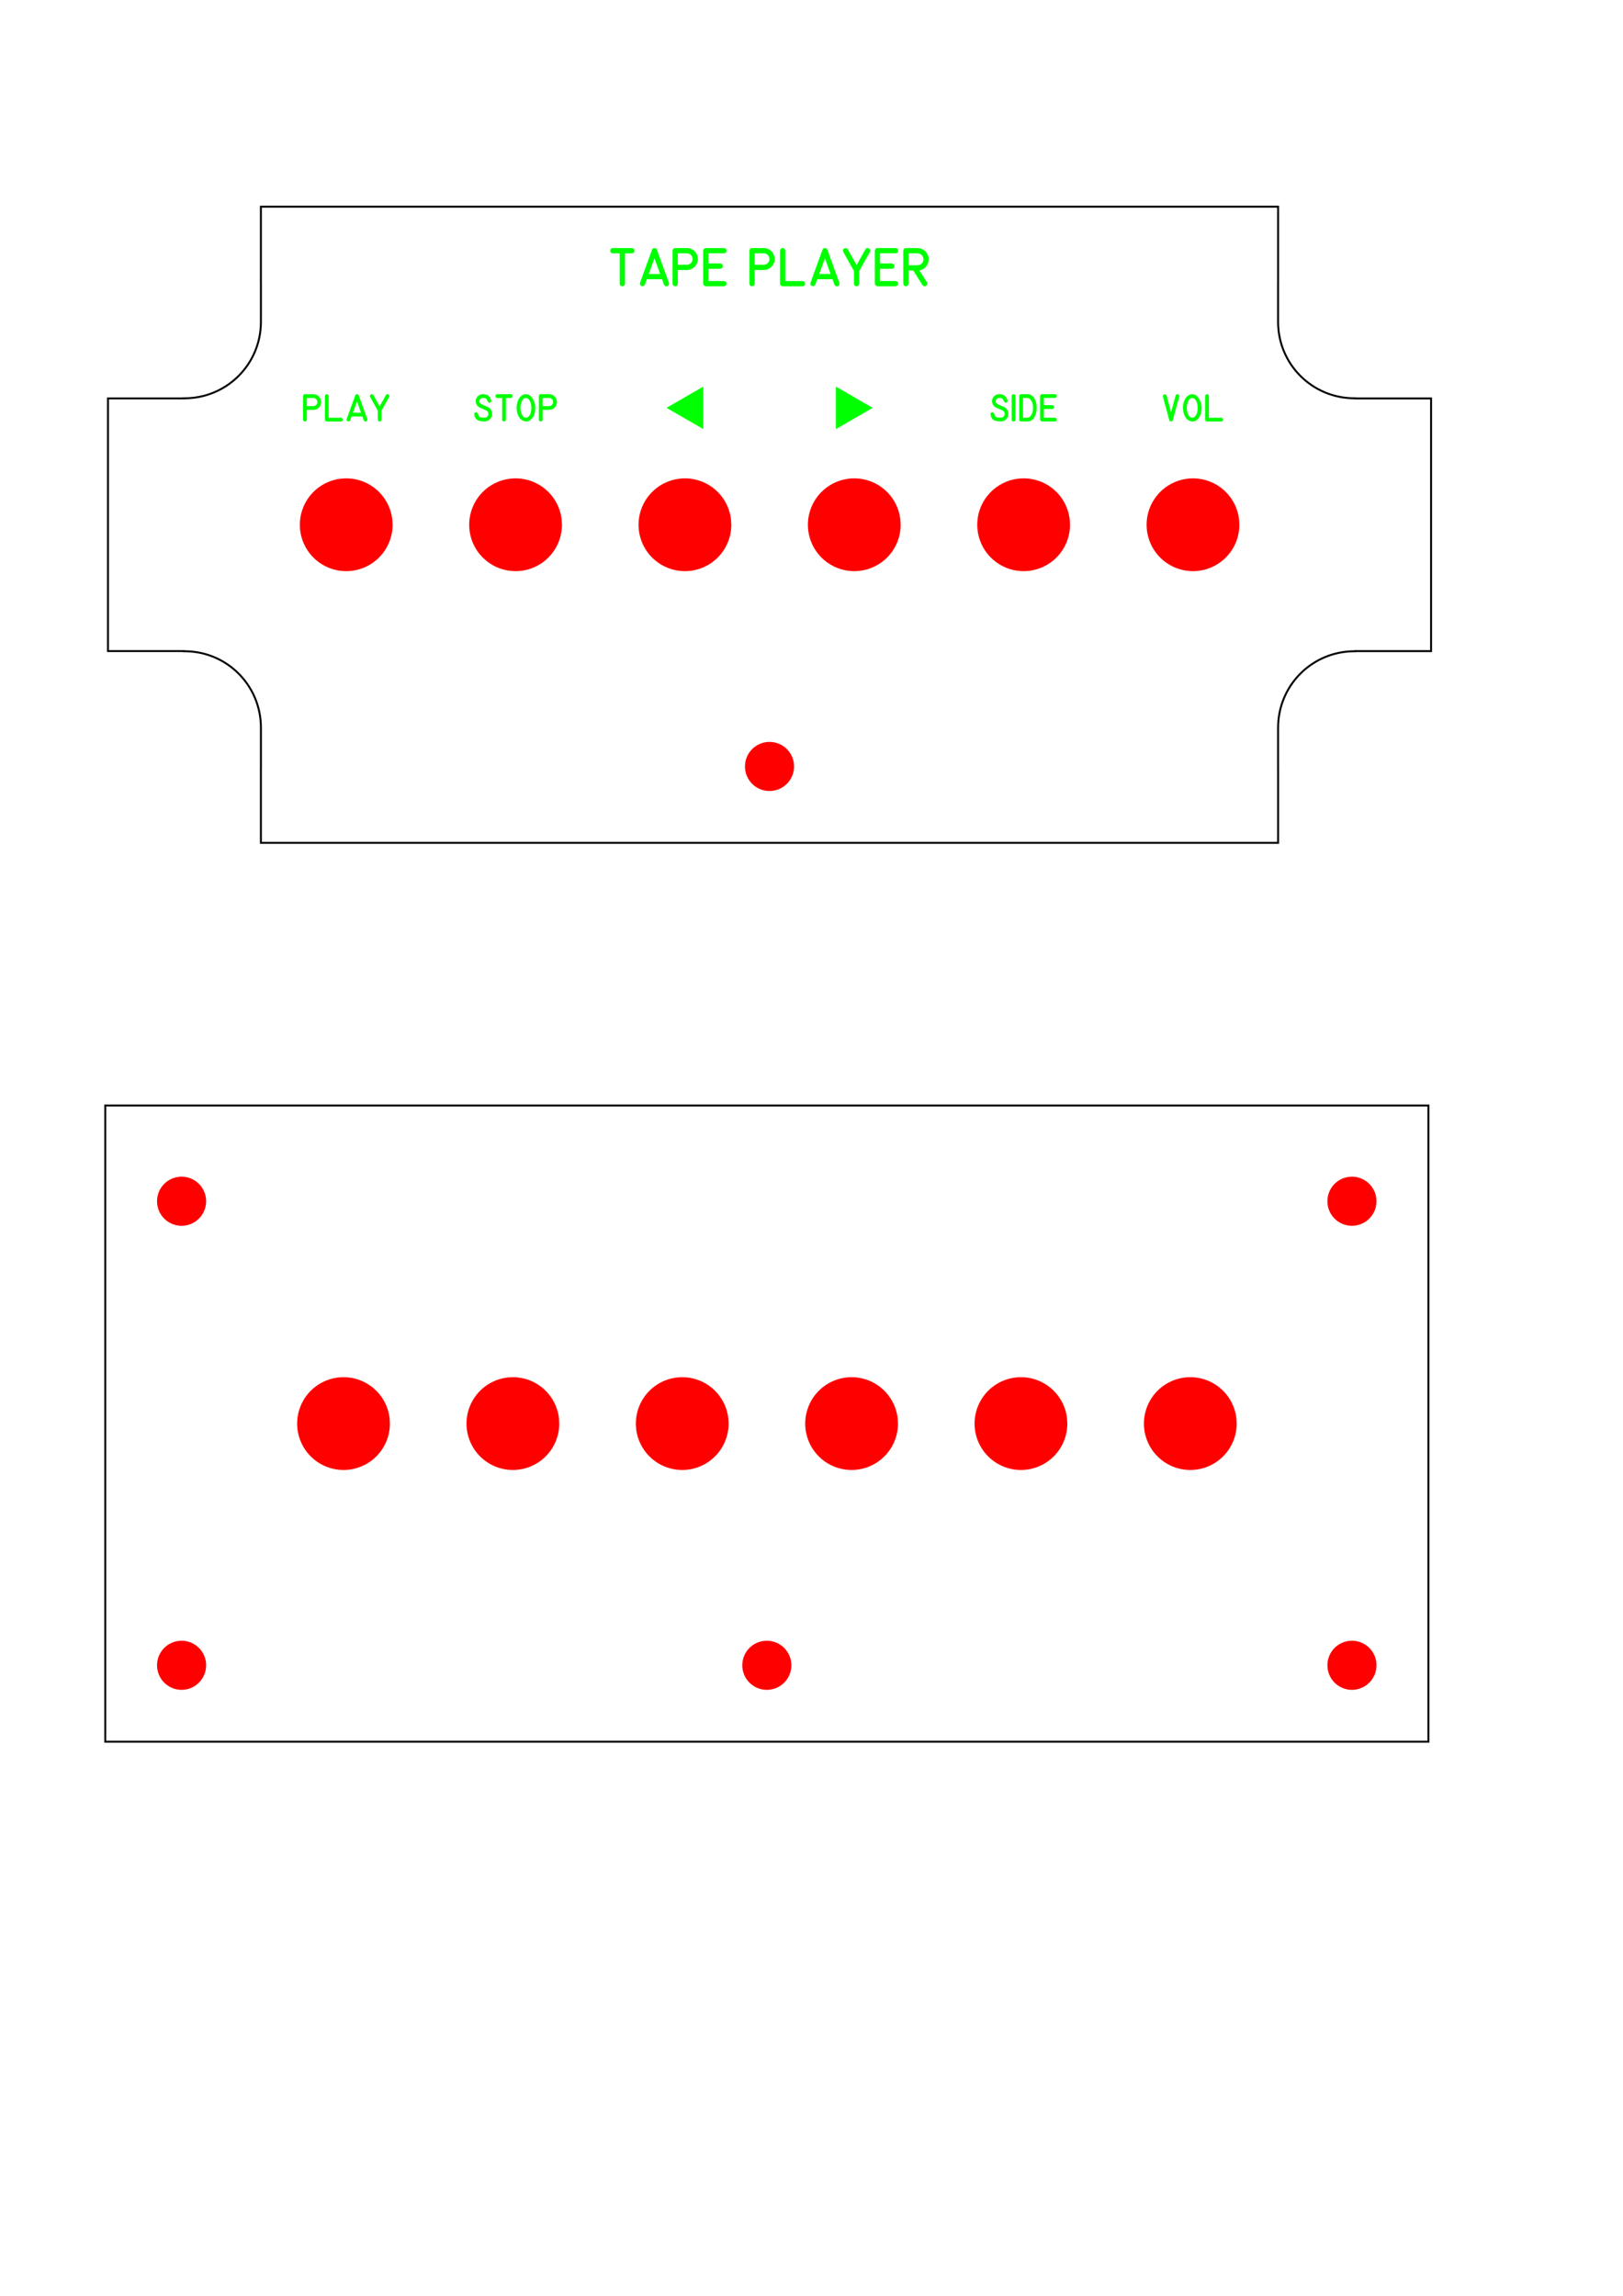<?xml version="1.0" encoding="UTF-8" standalone="no"?>
<svg
   width="210mm"
   height="297mm"
   viewBox="0 0 210 297"
   version="1.1"
   id="svg2092"
   inkscape:version="1.1 (c68e22c387, 2021-05-23)"
   sodipodi:docname="Tape Player Panels.svg"
   xmlns:inkscape="http://www.inkscape.org/namespaces/inkscape"
   xmlns:sodipodi="http://sodipodi.sourceforge.net/DTD/sodipodi-0.dtd"
   xmlns="http://www.w3.org/2000/svg"
   xmlns:svg="http://www.w3.org/2000/svg"
   xmlns:rdf="http://www.w3.org/1999/02/22-rdf-syntax-ns#"
   xmlns:cc="http://creativecommons.org/ns#"
   xmlns:dc="http://purl.org/dc/elements/1.1/">
  <defs
     id="defs2086" />
  <sodipodi:namedview
     id="base"
     pagecolor="#ffffff"
     bordercolor="#666666"
     borderopacity="1.0"
     inkscape:pageopacity="0.0"
     inkscape:pageshadow="2"
     inkscape:zoom="0.76"
     inkscape:cx="400.65789"
     inkscape:cy="517.76316"
     inkscape:document-units="mm"
     inkscape:current-layer="layer1"
     inkscape:document-rotation="0"
     showgrid="false"
     inkscape:window-width="1482"
     inkscape:window-height="1091"
     inkscape:window-x="971"
     inkscape:window-y="445"
     inkscape:window-maximized="0"
     inkscape:pagecheckerboard="0" />
  <g
     inkscape:label="Layer 1"
     inkscape:groupmode="layer"
     id="layer1">
    <g
       id="g1034"
       transform="translate(-10.5,-98.801)">
      <path
         id="rect876"
         style="fill:none;stroke:#000000;stroke-width:0.251;stroke-miterlimit:4;stroke-dasharray:none;stop-color:#000000"
         d="m 44.257,125.538 v 9.796 c 9.99e-4,0.036 0.003,0.071 0.003,0.106 v 4.998 c 0,5.478 -4.411,9.889 -9.889,9.889 -0.031,0 -0.061,-0.002 -0.091,-0.002 v 0.019 h -9.811 v 32.687 h 9.812 v 0.02 c 0.031,-2.9e-4 0.061,-0.002 0.091,-0.002 5.479,0 9.889,4.41 9.889,9.889 v 4.998 c 0,0.036 -0.002,0.071 -0.003,0.106 v 9.796 H 175.876 v -9.795 c -0.001,-0.036 -0.003,-0.071 -0.003,-0.106 v -4.998 c 0,-5.478 4.411,-9.889 9.889,-9.889 0.031,0 0.061,9.9e-4 0.091,0.002 v -0.02 h 9.812 v -32.687 h -9.812 v -0.02 c -0.031,2.9e-4 -0.061,0.002 -0.091,0.002 -5.479,0 -9.89,-4.41 -9.89,-9.889 v -4.998 c 0,-0.036 0.002,-0.071 0.003,-0.106 v -9.795 z" />
      <g
         id="g961"
         transform="translate(23.716,-48.112)"
         style="fill:#00ff00">
        <path
           d="m 66.969,183.606 v -3.921 h -0.885 q -0.338,-0.026 -0.338,-0.338 0.002,-0.314 0.338,-0.342 h 2.448 q 0.333,0.026 0.333,0.342 0.002,0.314 -0.333,0.338 h -0.883 v 3.921 q -0.055,0.342 -0.357,0.338 -0.299,-0.005 -0.323,-0.338 z"
           style="font-size:4.939px;line-height:1.25;font-family:'MS 33558';-inkscape-font-specification:'MS 33558, ';word-spacing:-2.646px;fill:#00ff00;stroke-width:0.265"
           id="path3002" />
        <path
           d="m 72.197,182.359 -0.733,-2.026 -0.738,2.026 z m -0.733,-2.026 0.733,2.026 z m -1.862,3.145 q 0.386,-1.064 0.772,-2.125 0.388,-1.064 0.777,-2.127 0.08,-0.219 0.316,-0.222 0.236,-0.002 0.318,0.222 l 1.546,4.264 q 0.072,0.34 -0.207,0.439 -0.28,0.099 -0.432,-0.203 l -0.248,-0.69 h -1.965 l -0.241,0.673 q -0.154,0.304 -0.439,0.2 -0.285,-0.106 -0.195,-0.432 z"
           style="font-size:4.939px;line-height:1.25;font-family:'MS 33558';-inkscape-font-specification:'MS 33558, ';word-spacing:-2.646px;fill:#00ff00;stroke-width:0.265"
           id="path3004" />
        <path
           d="m 75.66,179.005 h 0.046 q 0.309,0.022 0.569,0.14 0.499,0.234 0.707,0.769 0.207,0.535 -0.005,1.044 -0.171,0.403 -0.506,0.632 -0.335,0.227 -0.764,0.253 l -0.046,0.002 h -1.172 v 1.758 q -0.043,0.34 -0.342,0.34 -0.299,0 -0.34,-0.34 v -4.261 q 0.036,-0.299 0.318,-0.338 h 0.022 z m 0,0.68 h -1.172 v 1.478 H 75.66 q 0.275,0 0.485,-0.183 0.212,-0.183 0.248,-0.458 0.043,-0.333 -0.178,-0.584 -0.222,-0.253 -0.555,-0.253 z"
           style="font-size:4.939px;line-height:1.25;font-family:'MS 33558';-inkscape-font-specification:'MS 33558, ';word-spacing:-2.646px;fill:#00ff00;stroke-width:0.265"
           id="path3006" />
        <path
           d="m 80.445,179.678 h -1.999 v 1.319 h 1.524 q 0.342,0.051 0.34,0.345 0,0.292 -0.34,0.34 h -1.524 v 1.584 h 1.999 q 0.34,0.051 0.34,0.34 0,0.289 -0.34,0.338 h -2.334 q -0.301,-0.039 -0.342,-0.342 v -4.259 q 0.046,-0.318 0.342,-0.338 h 2.334 q 0.34,0.026 0.338,0.34 0,0.311 -0.338,0.333 z"
           style="font-size:4.939px;line-height:1.25;font-family:'MS 33558';-inkscape-font-specification:'MS 33558, ';word-spacing:-2.646px;fill:#00ff00;stroke-width:0.265"
           id="path3008" />
        <path
           d="m 85.603,179.005 h 0.046 q 0.309,0.022 0.569,0.14 0.499,0.234 0.707,0.769 0.207,0.535 -0.005,1.044 -0.171,0.403 -0.506,0.632 -0.335,0.227 -0.764,0.253 l -0.046,0.002 h -1.172 v 1.758 q -0.043,0.34 -0.342,0.34 -0.299,0 -0.34,-0.34 v -4.261 q 0.036,-0.299 0.318,-0.338 h 0.022 z m 0,0.68 h -1.172 v 1.478 h 1.172 q 0.275,0 0.485,-0.183 0.212,-0.183 0.248,-0.458 0.043,-0.333 -0.178,-0.584 -0.222,-0.253 -0.555,-0.253 z"
           style="font-size:4.939px;line-height:1.25;font-family:'MS 33558';-inkscape-font-specification:'MS 33558, ';word-spacing:-2.646px;fill:#00ff00;stroke-width:0.265"
           id="path3010" />
        <path
           d="m 88.053,183.946 q -0.297,-0.019 -0.342,-0.335 v -4.264 q 0.051,-0.347 0.352,-0.34 0.301,0.005 0.328,0.34 v 3.926 l 2.226,-0.002 q 0.342,0.039 0.338,0.347 -0.002,0.306 -0.34,0.328 z"
           style="font-size:4.939px;line-height:1.25;font-family:'MS 33558';-inkscape-font-specification:'MS 33558, ';word-spacing:-2.646px;fill:#00ff00;stroke-width:0.265"
           id="path3012" />
        <path
           d="m 94.253,182.359 -0.733,-2.026 -0.738,2.026 z m -0.733,-2.026 0.733,2.026 z m -1.862,3.145 q 0.386,-1.064 0.772,-2.125 0.388,-1.064 0.777,-2.127 0.08,-0.219 0.316,-0.222 0.236,-0.002 0.318,0.222 l 1.546,4.264 q 0.072,0.34 -0.207,0.439 -0.28,0.099 -0.432,-0.203 l -0.248,-0.69 h -1.965 l -0.241,0.673 q -0.154,0.304 -0.439,0.2 -0.285,-0.106 -0.195,-0.432 z"
           style="font-size:4.939px;line-height:1.25;font-family:'MS 33558';-inkscape-font-specification:'MS 33558, ';word-spacing:-2.646px;fill:#00ff00;stroke-width:0.265"
           id="path3014" />
        <path
           d="m 98.751,179.181 q 0.188,-0.282 0.453,-0.135 0.268,0.147 0.137,0.461 l -1.387,2.477 v 1.613 q -0.022,0.342 -0.338,0.342 -0.314,0 -0.335,-0.342 v -1.613 l -1.384,-2.477 q -0.128,-0.311 0.13,-0.456 0.258,-0.147 0.461,0.13 l 1.131,2.021 z"
           style="font-size:4.939px;line-height:1.25;font-family:'MS 33558';-inkscape-font-specification:'MS 33558, ';word-spacing:-2.646px;fill:#00ff00;stroke-width:0.265"
           id="path3016" />
        <path
           d="m 102.653,179.678 h -1.999 v 1.319 h 1.524 q 0.342,0.051 0.34,0.345 0,0.292 -0.34,0.34 h -1.524 v 1.584 h 1.999 q 0.34,0.051 0.34,0.34 0,0.289 -0.34,0.338 h -2.334 q -0.301,-0.039 -0.342,-0.342 v -4.259 q 0.046,-0.318 0.342,-0.338 h 2.334 q 0.34,0.026 0.338,0.34 0,0.311 -0.338,0.333 z"
           style="font-size:4.939px;line-height:1.25;font-family:'MS 33558';-inkscape-font-specification:'MS 33558, ';word-spacing:-2.646px;fill:#00ff00;stroke-width:0.265"
           id="path3018" />
        <path
           d="m 106.709,183.421 q 0.154,0.273 -0.087,0.458 -0.116,0.082 -0.268,0.056 -0.15,-0.026 -0.219,-0.15 l -1.189,-1.879 h -0.603 v 1.698 q 0,0.21 -0.191,0.304 -0.191,0.092 -0.357,-0.036 -0.133,-0.099 -0.133,-0.268 v -4.261 q 0,-0.14 0.097,-0.239 0.099,-0.099 0.241,-0.099 h 1.498 q 0.54,0 0.938,0.345 0.398,0.342 0.494,0.871 0.101,0.567 -0.241,1.061 -0.34,0.492 -0.904,0.598 l -0.046,0.007 z m -1.211,-2.192 q 0.246,0 0.453,-0.15 0.21,-0.15 0.282,-0.391 0.113,-0.371 -0.104,-0.67 -0.217,-0.301 -0.598,-0.333 h -1.189 v 1.543 z"
           style="font-size:4.939px;line-height:1.25;font-family:'MS 33558';-inkscape-font-specification:'MS 33558, ';word-spacing:-2.646px;fill:#00ff00;stroke-width:0.265"
           id="path3020" />
      </g>
      <g
         id="g932"
         transform="translate(23.729,-48.112)"
         style="fill:#00ff00">
        <path
           d="m 27.308,197.91 h 0.033 q 0.22,0.015 0.407,0.1 0.357,0.167 0.505,0.549 0.148,0.382 -0.003,0.746 -0.122,0.288 -0.362,0.451 -0.239,0.162 -0.546,0.181 l -0.033,0.002 h -0.837 v 1.256 q -0.031,0.243 -0.245,0.243 -0.214,0 -0.243,-0.243 v -3.044 q 0.026,-0.214 0.227,-0.241 h 0.015 z m 0,0.486 h -0.837 v 1.056 h 0.837 q 0.196,0 0.346,-0.131 0.152,-0.131 0.177,-0.327 0.031,-0.238 -0.127,-0.417 -0.158,-0.181 -0.396,-0.181 z"
           style="font-size:3.528px;line-height:1.25;font-family:'MS 33558';-inkscape-font-specification:'MS 33558, ';word-spacing:-2.646px;fill:#00ff00;stroke-width:0.265"
           id="path3027" />
        <path
           d="m 29.058,201.44 q -0.212,-0.014 -0.245,-0.239 v -3.045 q 0.036,-0.248 0.251,-0.243 0.215,0.003 0.234,0.243 v 2.804 l 1.59,-0.002 q 0.245,0.028 0.241,0.248 -0.002,0.219 -0.243,0.234 z"
           style="font-size:3.528px;line-height:1.25;font-family:'MS 33558';-inkscape-font-specification:'MS 33558, ';word-spacing:-2.646px;fill:#00ff00;stroke-width:0.265"
           id="path3029" />
        <path
           d="m 33.487,200.306 -0.524,-1.447 -0.527,1.447 z m -0.524,-1.447 0.524,1.447 z m -1.33,2.246 q 0.276,-0.76 0.551,-1.518 0.277,-0.76 0.555,-1.519 0.057,-0.157 0.226,-0.158 0.169,-0.002 0.227,0.158 l 1.104,3.045 q 0.052,0.243 -0.148,0.314 -0.2,0.071 -0.308,-0.145 l -0.177,-0.493 H 32.259 l -0.172,0.481 q -0.11,0.217 -0.314,0.143 -0.203,-0.076 -0.14,-0.308 z"
           style="font-size:3.528px;line-height:1.25;font-family:'MS 33558';-inkscape-font-specification:'MS 33558, ';word-spacing:-2.646px;fill:#00ff00;stroke-width:0.265"
           id="path3031" />
        <path
           d="m 36.7,198.036 q 0.134,-0.202 0.324,-0.097 0.191,0.105 0.098,0.329 l -0.99,1.769 v 1.152 q -0.015,0.245 -0.241,0.245 -0.224,0 -0.239,-0.245 v -1.152 l -0.989,-1.769 q -0.091,-0.222 0.093,-0.326 0.184,-0.105 0.329,0.093 l 0.808,1.444 z"
           style="font-size:3.528px;line-height:1.25;font-family:'MS 33558';-inkscape-font-specification:'MS 33558, ';word-spacing:-2.646px;fill:#00ff00;stroke-width:0.265"
           id="path3033" />
      </g>
      <g
         id="g938"
         transform="translate(23.094,-48.112)"
         style="fill:#00ff00">
        <path
           d="m 50.499,199.559 0.028,0.012 0.031,0.015 0.028,0.015 q 0.012,0.009 0.026,0.017 0.015,0.007 0.029,0.015 0.341,0.224 0.422,0.62 0.031,0.155 0.014,0.319 -0.028,0.234 -0.165,0.434 -0.136,0.198 -0.343,0.307 -0.222,0.117 -0.46,0.117 -0.4,0 -0.763,-0.102 -0.363,-0.103 -0.518,-0.549 -0.021,-0.057 -0.031,-0.117 -0.01,-0.06 -0.024,-0.121 -0.026,-0.124 0.06,-0.219 0.088,-0.095 0.217,-0.072 0.136,0.028 0.189,0.169 l 0.005,0.015 q 0.083,0.374 0.288,0.446 0.207,0.072 0.574,0.066 0.338,0 0.463,-0.317 0.055,-0.141 0.017,-0.293 -0.038,-0.153 -0.15,-0.255 -0.05,-0.043 -0.131,-0.081 l -0.798,-0.35 -0.026,-0.014 q -0.391,-0.207 -0.486,-0.587 -0.115,-0.441 0.16,-0.791 0.277,-0.351 0.727,-0.351 l 0.189,0.005 q 0.093,0.017 0.179,0.034 0.086,0.015 0.174,0.055 0.217,0.102 0.332,0.279 0.115,0.177 0.208,0.384 0.009,0.019 0.015,0.045 0.019,0.084 -0.017,0.153 -0.021,0.043 -0.043,0.066 -0.022,0.022 -0.036,0.031 -0.09,0.064 -0.196,0.038 -0.107,-0.024 -0.164,-0.138 -0.045,-0.1 -0.096,-0.203 -0.05,-0.105 -0.141,-0.174 -0.038,-0.028 -0.074,-0.04 -0.034,-0.014 -0.078,-0.029 l -0.112,-0.019 -0.158,-0.005 q -0.231,0.003 -0.353,0.2 -0.083,0.126 -0.062,0.281 0.024,0.191 0.179,0.296 0.007,0.005 0.015,0.012 0.009,0.005 0.019,0.01 l 0.019,0.009 0.021,0.009 z"
           style="font-size:3.528px;line-height:1.25;font-family:'MS 33558';-inkscape-font-specification:'MS 33558, ';word-spacing:-2.646px;fill:#00ff00;stroke-width:0.265"
           id="path3036" />
        <path
           d="m 52.382,201.195 v -2.801 h -0.632 q -0.241,-0.019 -0.241,-0.241 0.002,-0.224 0.241,-0.245 h 1.748 q 0.238,0.019 0.238,0.245 0.002,0.224 -0.238,0.241 H 52.868 v 2.801 q -0.04,0.245 -0.255,0.241 -0.214,-0.003 -0.231,-0.241 z"
           style="font-size:3.528px;line-height:1.25;font-family:'MS 33558';-inkscape-font-specification:'MS 33558, ';word-spacing:-2.646px;fill:#00ff00;stroke-width:0.265"
           id="path3038" />
        <path
           d="m 56.542,198.923 q 0.158,0.477 0.119,0.99 -0.038,0.513 -0.281,0.937 -0.153,0.264 -0.419,0.448 -0.265,0.184 -0.586,0.129 -0.522,-0.091 -0.799,-0.544 -0.277,-0.453 -0.319,-1.008 -0.04,-0.556 0.15,-1.083 0.191,-0.527 0.608,-0.767 0.203,-0.117 0.425,-0.117 0.424,0 0.692,0.32 0.269,0.319 0.408,0.694 z m -1.087,-0.525 q -0.317,0 -0.481,0.341 -0.162,0.341 -0.205,0.582 -0.033,0.176 -0.024,0.425 0.009,0.25 0.072,0.494 0.064,0.243 0.191,0.439 0.127,0.195 0.334,0.258 0.241,0.076 0.415,-0.095 0.176,-0.172 0.265,-0.365 0.091,-0.198 0.124,-0.52 0.034,-0.322 -0.015,-0.643 -0.048,-0.322 -0.191,-0.579 -0.143,-0.258 -0.407,-0.329 -0.034,-0.01 -0.079,-0.01 z"
           style="font-size:3.528px;line-height:1.25;font-family:'MS 33558';-inkscape-font-specification:'MS 33558, ';word-spacing:-2.646px;fill:#00ff00;stroke-width:0.265"
           id="path3040" />
        <path
           d="m 58.449,197.908 h 0.033 q 0.22,0.015 0.407,0.1 0.357,0.167 0.505,0.549 0.148,0.382 -0.003,0.746 -0.122,0.288 -0.362,0.451 -0.239,0.162 -0.546,0.181 l -0.033,0.002 h -0.837 v 1.256 q -0.031,0.243 -0.245,0.243 -0.214,0 -0.243,-0.243 v -3.044 q 0.026,-0.214 0.227,-0.241 h 0.015 z m 0,0.486 H 57.612 V 199.45 h 0.837 q 0.196,0 0.346,-0.131 0.152,-0.131 0.177,-0.327 0.031,-0.238 -0.127,-0.417 -0.158,-0.181 -0.396,-0.181 z"
           style="font-size:3.528px;line-height:1.25;font-family:'MS 33558';-inkscape-font-specification:'MS 33558, ';word-spacing:-2.646px;fill:#00ff00;stroke-width:0.265"
           id="path3042" />
      </g>
      <path
         id="path2776"
         style="fill:#ff0000;stroke-width:0.851"
         d="m 61.297,166.687 a 6,6 0 0 1 -5.829,5.998 6,6 0 0 1 -6.161,-5.656 6,6 0 0 1 5.478,-6.32 6,6 0 0 1 6.473,5.296" />
      <path
         id="path2776-2"
         style="fill:#ff0000;stroke-width:0.851"
         d="m 83.21,166.687 a 6,6 0 0 1 -5.829,5.998 6,6 0 0 1 -6.161,-5.656 6,6 0 0 1 5.478,-6.32 6,6 0 0 1 6.473,5.296" />
      <path
         id="path2776-6"
         style="fill:#ff0000;stroke-width:0.851"
         d="m 105.123,166.687 a 6,6 0 0 1 -5.829,5.998 6,6 0 0 1 -6.161,-5.656 6,6 0 0 1 5.478,-6.32 6,6 0 0 1 6.473,5.296" />
      <path
         id="path2776-9"
         style="fill:#ff0000;stroke-width:0.851"
         d="m 127.036,166.687 a 6,6 0 0 1 -5.829,5.998 6,6 0 0 1 -6.161,-5.656 6,6 0 0 1 5.478,-6.32 6,6 0 0 1 6.473,5.296" />
      <path
         id="path2776-4"
         style="fill:#ff0000;stroke-width:0.851"
         d="m 170.861,166.687 a 6,6 0 0 1 -5.829,5.998 6,6 0 0 1 -6.161,-5.656 6,6 0 0 1 5.478,-6.32 6,6 0 0 1 6.473,5.296" />
      <path
         id="path2776-5"
         style="fill:#ff0000;stroke-width:0.851"
         d="m 148.949,166.687 a 6,6 0 0 1 -5.829,5.998 6,6 0 0 1 -6.161,-5.656 6,6 0 0 1 5.478,-6.32 6,6 0 0 1 6.473,5.296" />
      <g
         id="g944"
         transform="translate(24.364,-48.112)"
         style="fill:#00ff00">
        <path
           d="m 116.03,199.559 0.028,0.012 0.031,0.015 0.028,0.015 q 0.012,0.009 0.026,0.017 0.015,0.007 0.029,0.015 0.341,0.224 0.422,0.62 0.031,0.155 0.014,0.319 -0.028,0.234 -0.165,0.434 -0.136,0.198 -0.343,0.307 -0.222,0.117 -0.46,0.117 -0.4,0 -0.763,-0.102 -0.363,-0.103 -0.518,-0.549 -0.021,-0.057 -0.031,-0.117 -0.01,-0.06 -0.024,-0.121 -0.026,-0.124 0.06,-0.219 0.088,-0.095 0.217,-0.072 0.136,0.028 0.189,0.169 l 0.005,0.015 q 0.083,0.374 0.288,0.446 0.207,0.072 0.574,0.066 0.338,0 0.463,-0.317 0.055,-0.141 0.017,-0.293 -0.038,-0.153 -0.15,-0.255 -0.05,-0.043 -0.131,-0.081 l -0.798,-0.35 -0.026,-0.014 q -0.391,-0.207 -0.486,-0.587 -0.115,-0.441 0.16,-0.791 0.277,-0.351 0.727,-0.351 l 0.189,0.005 q 0.093,0.017 0.179,0.034 0.086,0.015 0.174,0.055 0.217,0.102 0.332,0.279 0.115,0.177 0.208,0.384 0.009,0.019 0.015,0.045 0.019,0.084 -0.017,0.153 -0.021,0.043 -0.043,0.066 -0.022,0.022 -0.036,0.031 -0.09,0.064 -0.196,0.038 -0.107,-0.024 -0.164,-0.138 -0.045,-0.1 -0.097,-0.203 -0.05,-0.105 -0.141,-0.174 -0.038,-0.028 -0.074,-0.04 -0.034,-0.014 -0.077,-0.029 l -0.112,-0.019 -0.158,-0.005 q -0.231,0.003 -0.353,0.2 -0.083,0.126 -0.062,0.281 0.024,0.191 0.179,0.296 0.007,0.005 0.015,0.012 0.009,0.005 0.019,0.01 l 0.019,0.009 0.021,0.009 z"
           style="font-size:3.528px;line-height:1.25;font-family:'MS 33558';-inkscape-font-specification:'MS 33558, ';word-spacing:-2.646px;fill:#00ff00;stroke-width:0.265"
           id="path3047" />
        <path
           d="m 117.529,201.199 q -0.038,0.243 -0.246,0.241 -0.207,0 -0.243,-0.241 v -3.045 q 0.036,-0.243 0.243,-0.243 0.208,-0.002 0.246,0.243 z"
           style="font-size:3.528px;line-height:1.25;font-family:'MS 33558';-inkscape-font-specification:'MS 33558, ';word-spacing:-2.646px;fill:#00ff00;stroke-width:0.265"
           id="path3049" />
        <path
           d="m 118.259,197.909 h 0.811 q 0.605,0 0.906,0.551 0.301,0.551 0.301,1.213 0,0.661 -0.303,1.213 -0.301,0.551 -0.904,0.551 h -0.811 0.003 -0.003 q -0.057,-0.009 -0.062,-0.01 -0.179,-0.043 -0.177,-0.234 h -0.002 l 0.002,-3.042 q -0.002,-0.005 -0.002,-0.014 0.005,-0.095 0.074,-0.16 0.071,-0.067 0.169,-0.067 z m 0.811,3.042 q 0.003,0 0.007,0 0.003,0 0.009,0 0.003,0 0.005,0 0.003,-0.002 0.009,-0.002 0.003,0 0.007,0 0.005,-0.002 0.01,-0.002 0.003,0 0.007,0 0.003,-0.002 0.009,-0.002 0.003,0 0.007,0 0.003,-0.002 0.009,-0.002 0.007,-0.003 0.014,-0.003 0.003,0 0.007,-0.002 0.003,-0.003 0.009,-0.005 0.003,0 0.007,0 0.005,-0.002 0.01,-0.003 0.003,0 0.007,-0.002 0.003,-0.002 0.009,-0.003 0.01,-0.003 0.015,-0.007 0.031,-0.01 0.017,-0.007 0.003,0 0.007,-0.002 0.003,-0.003 0.009,-0.005 0.015,-0.01 0.014,-0.009 0.017,-0.009 0.017,-0.009 0.003,-0.002 0.007,-0.003 0.003,-0.003 0.009,-0.007 0.015,-0.01 0.015,-0.01 0.003,-0.002 0.007,-0.003 0.005,-0.003 0.01,-0.007 0.003,-0.002 0.007,-0.005 0.003,-0.003 0.009,-0.007 0.003,-0.002 0.007,-0.003 0.003,-0.003 0.009,-0.007 0.003,-0.003 0.017,-0.014 0.014,-0.014 0.014,-0.014 0.003,-0.003 0.007,-0.007 0.003,-0.003 0.009,-0.009 0.003,-0.003 0.007,-0.007 0.003,-0.003 0.009,-0.009 0.005,-0.003 0.015,-0.014 0.003,-0.003 0.007,-0.007 0.003,-0.003 0.009,-0.009 0.003,-0.003 0.007,-0.007 0.003,-0.005 0.009,-0.01 0.021,-0.028 0.014,-0.017 0.012,-0.012 0.015,-0.019 0.015,-0.021 0.014,-0.019 0.003,-0.005 0.007,-0.009 0.003,-0.005 0.009,-0.01 0.003,-0.005 0.005,-0.01 0.003,-0.005 0.009,-0.01 0.002,-0.005 0.005,-0.01 0.005,-0.007 0.009,-0.012 0.01,-0.014 0.014,-0.021 0.003,-0.005 0.005,-0.01 0.003,-0.007 0.009,-0.012 0.003,-0.005 0.005,-0.01 0.003,-0.007 0.009,-0.012 0.003,-0.009 0.01,-0.022 0.003,-0.005 0.005,-0.012 0.003,-0.007 0.009,-0.014 0.003,-0.005 0.005,-0.01 0.003,-0.007 0.009,-0.014 0.002,-0.005 0.003,-0.012 0.003,-0.007 0.007,-0.014 0.005,-0.009 0.012,-0.026 0.017,-0.043 0.012,-0.028 0.002,-0.005 0.003,-0.012 0.003,-0.009 0.007,-0.015 0.002,-0.007 0.003,-0.014 0.003,-0.007 0.007,-0.015 0.005,-0.015 0.009,-0.028 0.002,-0.007 0.003,-0.014 0.003,-0.007 0.007,-0.015 -0.007,0.017 0.009,-0.029 0.003,-0.009 0.01,-0.029 0,-0.007 0.002,-0.014 0.003,-0.009 0.005,-0.017 0.002,-0.007 0.003,-0.014 0.002,-0.009 0.005,-0.017 0,-0.005 0.002,-0.012 0.003,-0.009 0.005,-0.017 0.002,-0.012 0.005,-0.033 0,-0.007 0.002,-0.014 0.003,-0.009 0.005,-0.017 0,-0.007 0.002,-0.014 0.002,-0.009 0.003,-0.017 0.002,-0.012 0.005,-0.033 0,-0.007 0.002,-0.015 0.003,-0.009 0.005,-0.017 0,-0.012 0.003,-0.033 0,-0.007 0,-0.014 0.002,-0.009 0.003,-0.019 0.003,-0.021 0.003,-0.033 0.002,-0.012 0.002,-0.033 0.002,-0.012 0.002,-0.034 0.002,-0.012 0.002,-0.033 0,-0.009 0,-0.015 0.002,-0.009 0.003,-0.019 0,-0.007 0,-0.014 0.002,-0.009 0.002,-0.019 0,-0.007 0,-0.015 0,-0.009 0,-0.017 0,-0.009 0,-0.015 0,-0.009 0,-0.017 0,-0.009 -0.002,-0.015 0,-0.009 0,-0.019 0,-0.007 0,-0.015 0,-0.009 0,-0.017 0,-0.01 -0.003,-0.035 0,-0.021 -0.002,-0.031 0,-0.012 -0.003,-0.036 0,-0.021 -0.002,-0.031 0,-0.012 -0.003,-0.033 -0.002,-0.007 -0.003,-0.015 0,-0.009 0,-0.017 -0.003,-0.021 -0.007,-0.033 -0.002,-0.007 -0.003,-0.014 -0.002,-0.009 -0.002,-0.017 -0.002,-0.012 -0.005,-0.033 -0.002,-0.012 -0.005,-0.033 -0.007,-0.021 -0.009,-0.031 -0.003,-0.021 -0.005,-0.029 -0.003,-0.007 -0.005,-0.014 -0.002,-0.009 -0.003,-0.017 -0.002,-0.007 -0.005,-0.014 -0.003,-0.009 -0.003,-0.017 -0.015,-0.046 -0.009,-0.029 -0.003,-0.012 -0.009,-0.029 -0.003,-0.005 -0.007,-0.012 -0.002,-0.009 -0.003,-0.015 -0.002,-0.005 -0.01,-0.029 -0.007,-0.017 -0.01,-0.028 -0.003,-0.005 -0.007,-0.012 -0.002,-0.009 -0.003,-0.015 -0.003,-0.005 -0.007,-0.012 -0.003,-0.007 -0.005,-0.014 -0.007,-0.017 -0.012,-0.026 -0.007,-0.017 -0.01,-0.024 -0.007,-0.017 -0.012,-0.026 -0.003,-0.005 -0.007,-0.01 -0.003,-0.007 -0.005,-0.012 -0.01,-0.017 -0.014,-0.024 -0.015,-0.024 -0.014,-0.022 -0.005,-0.005 -0.009,-0.01 -0.002,-0.007 -0.005,-0.012 -0.003,-0.007 -0.014,-0.021 -0.003,-0.005 -0.007,-0.01 -0.003,-0.005 -0.005,-0.01 -0.009,-0.015 -0.029,-0.04 -0.003,-0.003 -0.028,-0.038 -0.021,-0.024 -0.031,-0.035 -0.01,-0.012 -0.031,-0.033 -0.014,-0.015 -0.029,-0.029 -0.012,-0.009 -0.033,-0.026 -0.017,-0.014 -0.033,-0.026 -0.04,-0.026 -0.033,-0.022 -0.034,-0.021 -0.031,-0.019 0,0 -0.031,-0.015 -0.007,-0.003 -0.033,-0.012 -0.022,-0.009 -0.033,-0.012 -0.009,-0.002 -0.015,-0.003 -0.007,-0.003 -0.014,-0.007 -0.031,-0.005 -0.031,-0.005 -0.01,-0.002 -0.031,-0.002 -0.005,0 -0.009,0 -0.003,0 -0.007,0 h -0.568 v 2.556 0 z"
           style="font-size:3.528px;line-height:1.25;font-family:'MS 33558';-inkscape-font-specification:'MS 33558, ';word-spacing:-2.646px;fill:#00ff00;stroke-width:0.265"
           id="path3051" />
        <path
           d="m 122.63,198.389 h -1.428 v 0.942 h 1.089 q 0.245,0.036 0.243,0.246 0,0.208 -0.243,0.243 h -1.089 v 1.132 h 1.428 q 0.243,0.036 0.243,0.243 0,0.207 -0.243,0.241 h -1.667 q -0.215,-0.028 -0.245,-0.245 v -3.042 q 0.033,-0.227 0.245,-0.241 h 1.667 q 0.243,0.019 0.241,0.243 0,0.222 -0.241,0.238 z"
           style="font-size:3.528px;line-height:1.25;font-family:'MS 33558';-inkscape-font-specification:'MS 33558, ';word-spacing:-2.646px;fill:#00ff00;stroke-width:0.265"
           id="path3053" />
      </g>
      <g
         id="g949"
         transform="translate(23.729,-48.112)"
         style="fill:#00ff00">
        <path
           d="m 137.246,198.236 q -0.033,-0.245 0.174,-0.3 0.208,-0.055 0.296,0.174 l 0.581,2.15 0.584,-2.17 q 0.088,-0.233 0.303,-0.169 0.215,0.062 0.165,0.295 l -0.82,3.044 q -0.069,0.177 -0.231,0.179 -0.162,0 -0.236,-0.172 z"
           style="font-size:3.528px;line-height:1.25;font-family:'MS 33558';-inkscape-font-specification:'MS 33558, ';word-spacing:-2.646px;fill:#00ff00;stroke-width:0.265"
           id="path3056" />
        <path
           d="m 142.124,198.925 q 0.158,0.477 0.119,0.99 -0.038,0.513 -0.281,0.937 -0.153,0.264 -0.419,0.448 -0.265,0.184 -0.586,0.129 -0.522,-0.091 -0.799,-0.544 -0.277,-0.453 -0.319,-1.008 -0.04,-0.556 0.15,-1.083 0.191,-0.527 0.608,-0.767 0.203,-0.117 0.425,-0.117 0.424,0 0.692,0.32 0.269,0.319 0.408,0.694 z m -1.087,-0.525 q -0.317,0 -0.481,0.341 -0.162,0.341 -0.205,0.582 -0.033,0.176 -0.024,0.425 0.009,0.25 0.072,0.494 0.064,0.243 0.191,0.439 0.127,0.195 0.334,0.258 0.241,0.076 0.415,-0.095 0.176,-0.172 0.265,-0.365 0.091,-0.198 0.124,-0.52 0.035,-0.322 -0.015,-0.643 -0.048,-0.322 -0.191,-0.579 -0.143,-0.258 -0.407,-0.329 -0.034,-0.01 -0.079,-0.01 z"
           style="font-size:3.528px;line-height:1.25;font-family:'MS 33558';-inkscape-font-specification:'MS 33558, ';word-spacing:-2.646px;fill:#00ff00;stroke-width:0.265"
           id="path3058" />
        <path
           d="m 142.951,201.44 q -0.212,-0.014 -0.245,-0.239 v -3.045 q 0.036,-0.248 0.251,-0.243 0.215,0.003 0.234,0.243 v 2.804 l 1.59,-0.002 q 0.245,0.028 0.241,0.248 -0.002,0.219 -0.243,0.234 z"
           style="font-size:3.528px;line-height:1.25;font-family:'MS 33558';-inkscape-font-specification:'MS 33558, ';word-spacing:-2.646px;fill:#00ff00;stroke-width:0.265"
           id="path3060" />
      </g>
      <path
         id="path1907"
         style="fill:#00ff00;stroke-width:0.25;stop-color:#000000"
         inkscape:transform-center-x="0.79374939"
         d="m 96.741,151.562 2.381,-1.375 2.381,-1.375 v 2.75 2.75 l -2.381,-1.375 z" />
      <path
         id="path1907-7"
         style="fill:#00ff00;stroke-width:0.25;stop-color:#000000"
         inkscape:transform-center-x="-0.79374771"
         d="m 123.417,151.562 -2.381,-1.375 -2.381,-1.375 v 2.75 2.75 l 2.381,-1.375 z" />
      <path
         id="path1009-1-5-6"
         style="fill:#ff0000;stroke:none;stroke-width:0.213;stroke-miterlimit:4;stroke-dasharray:none;stop-color:#000000"
         d="m 106.892,197.955 a 3.175,3.175 0 0 0 3.085,3.174 3.175,3.175 0 0 0 3.26,-2.993 3.175,3.175 0 0 0 -2.899,-3.344 3.175,3.175 0 0 0 -3.425,2.803" />
    </g>
    <g
       id="g908"
       transform="translate(-0.567,73.039)">
      <rect
         style="fill:none;stroke:#000000;stroke-width:0.25;stroke-miterlimit:4;stroke-dasharray:none;stop-color:#000000"
         id="rect971-6-1"
         width="171.2"
         height="82.3"
         x="14.186"
         y="69.975" />
      <path
         id="path1009-0-8"
         style="fill:#ff0000;stroke:none;stroke-width:0.213;stroke-miterlimit:4;stroke-dasharray:none;stop-color:#000000"
         d="m 27.237,82.36 a 3.175,3.175 0 0 1 -3.085,3.174 3.175,3.175 0 0 1 -3.26,-2.993 3.175,3.175 0 0 1 2.899,-3.344 3.175,3.175 0 0 1 3.425,2.803" />
      <path
         id="path1009-1-1-5-6"
         style="fill:#ff0000;stroke:none;stroke-width:0.213;stroke-miterlimit:4;stroke-dasharray:none;stop-color:#000000"
         d="m 27.237,142.393 a 3.175,3.175 0 0 0 -3.085,-3.174 3.175,3.175 0 0 0 -3.26,2.993 3.175,3.175 0 0 0 2.899,3.344 3.175,3.175 0 0 0 3.425,-2.803" />
      <path
         id="path1009-1-7-1"
         style="fill:#ff0000;stroke:none;stroke-width:0.213;stroke-miterlimit:4;stroke-dasharray:none;stop-color:#000000"
         d="m 172.32,142.393 a 3.175,3.175 0 0 1 3.085,-3.174 3.175,3.175 0 0 1 3.26,2.993 3.175,3.175 0 0 1 -2.899,3.344 3.175,3.175 0 0 1 -3.425,-2.803" />
      <path
         id="path1009-1-5-61-0"
         style="fill:#ff0000;stroke:none;stroke-width:0.213;stroke-miterlimit:4;stroke-dasharray:none;stop-color:#000000"
         d="m 172.319,82.36 a 3.175,3.175 0 0 0 3.085,3.174 3.175,3.175 0 0 0 3.26,-2.993 3.175,3.175 0 0 0 -2.899,-3.344 3.175,3.175 0 0 0 -3.425,2.803" />
      <path
         id="path2776-94"
         style="fill:#ff0000;stroke-width:0.851"
         d="m 51.016,111.125 a 6,6 0 0 1 -5.829,5.998 6,6 0 0 1 -6.161,-5.656 6,6 0 0 1 5.478,-6.32 6,6 0 0 1 6.473,5.296" />
      <path
         id="path2776-2-8"
         style="fill:#ff0000;stroke-width:0.851"
         d="m 72.929,111.125 a 6,6 0 0 1 -5.829,5.998 6,6 0 0 1 -6.161,-5.656 6,6 0 0 1 5.478,-6.32 6,6 0 0 1 6.473,5.296" />
      <path
         id="path2776-6-5"
         style="fill:#ff0000;stroke-width:0.851"
         d="m 94.842,111.125 a 6,6 0 0 1 -5.829,5.998 6,6 0 0 1 -6.161,-5.656 6,6 0 0 1 5.478,-6.32 6,6 0 0 1 6.473,5.296" />
      <path
         id="path2776-9-5"
         style="fill:#ff0000;stroke-width:0.851"
         d="m 116.755,111.125 a 6,6 0 0 1 -5.829,5.998 6,6 0 0 1 -6.161,-5.656 6,6 0 0 1 5.478,-6.32 6,6 0 0 1 6.473,5.296" />
      <path
         id="path2776-4-5"
         style="fill:#ff0000;stroke-width:0.851"
         d="m 160.581,111.125 a 6,6 0 0 1 -5.829,5.998 6,6 0 0 1 -6.161,-5.656 6,6 0 0 1 5.478,-6.32 6,6 0 0 1 6.473,5.296" />
      <path
         id="path2776-5-3"
         style="fill:#ff0000;stroke-width:0.851"
         d="m 138.668,111.125 a 6,6 0 0 1 -5.829,5.998 6,6 0 0 1 -6.161,-5.656 6,6 0 0 1 5.478,-6.32 6,6 0 0 1 6.473,5.296" />
      <path
         id="path1009-1-5-6-2"
         style="fill:#ff0000;stroke:none;stroke-width:0.213;stroke-miterlimit:4;stroke-dasharray:none;stop-color:#000000"
         d="m 96.611,142.393 a 3.175,3.175 0 0 0 3.085,3.174 3.175,3.175 0 0 0 3.26,-2.993 3.175,3.175 0 0 0 -2.899,-3.344 3.175,3.175 0 0 0 -3.425,2.803" />
    </g>
  </g>
</svg>
